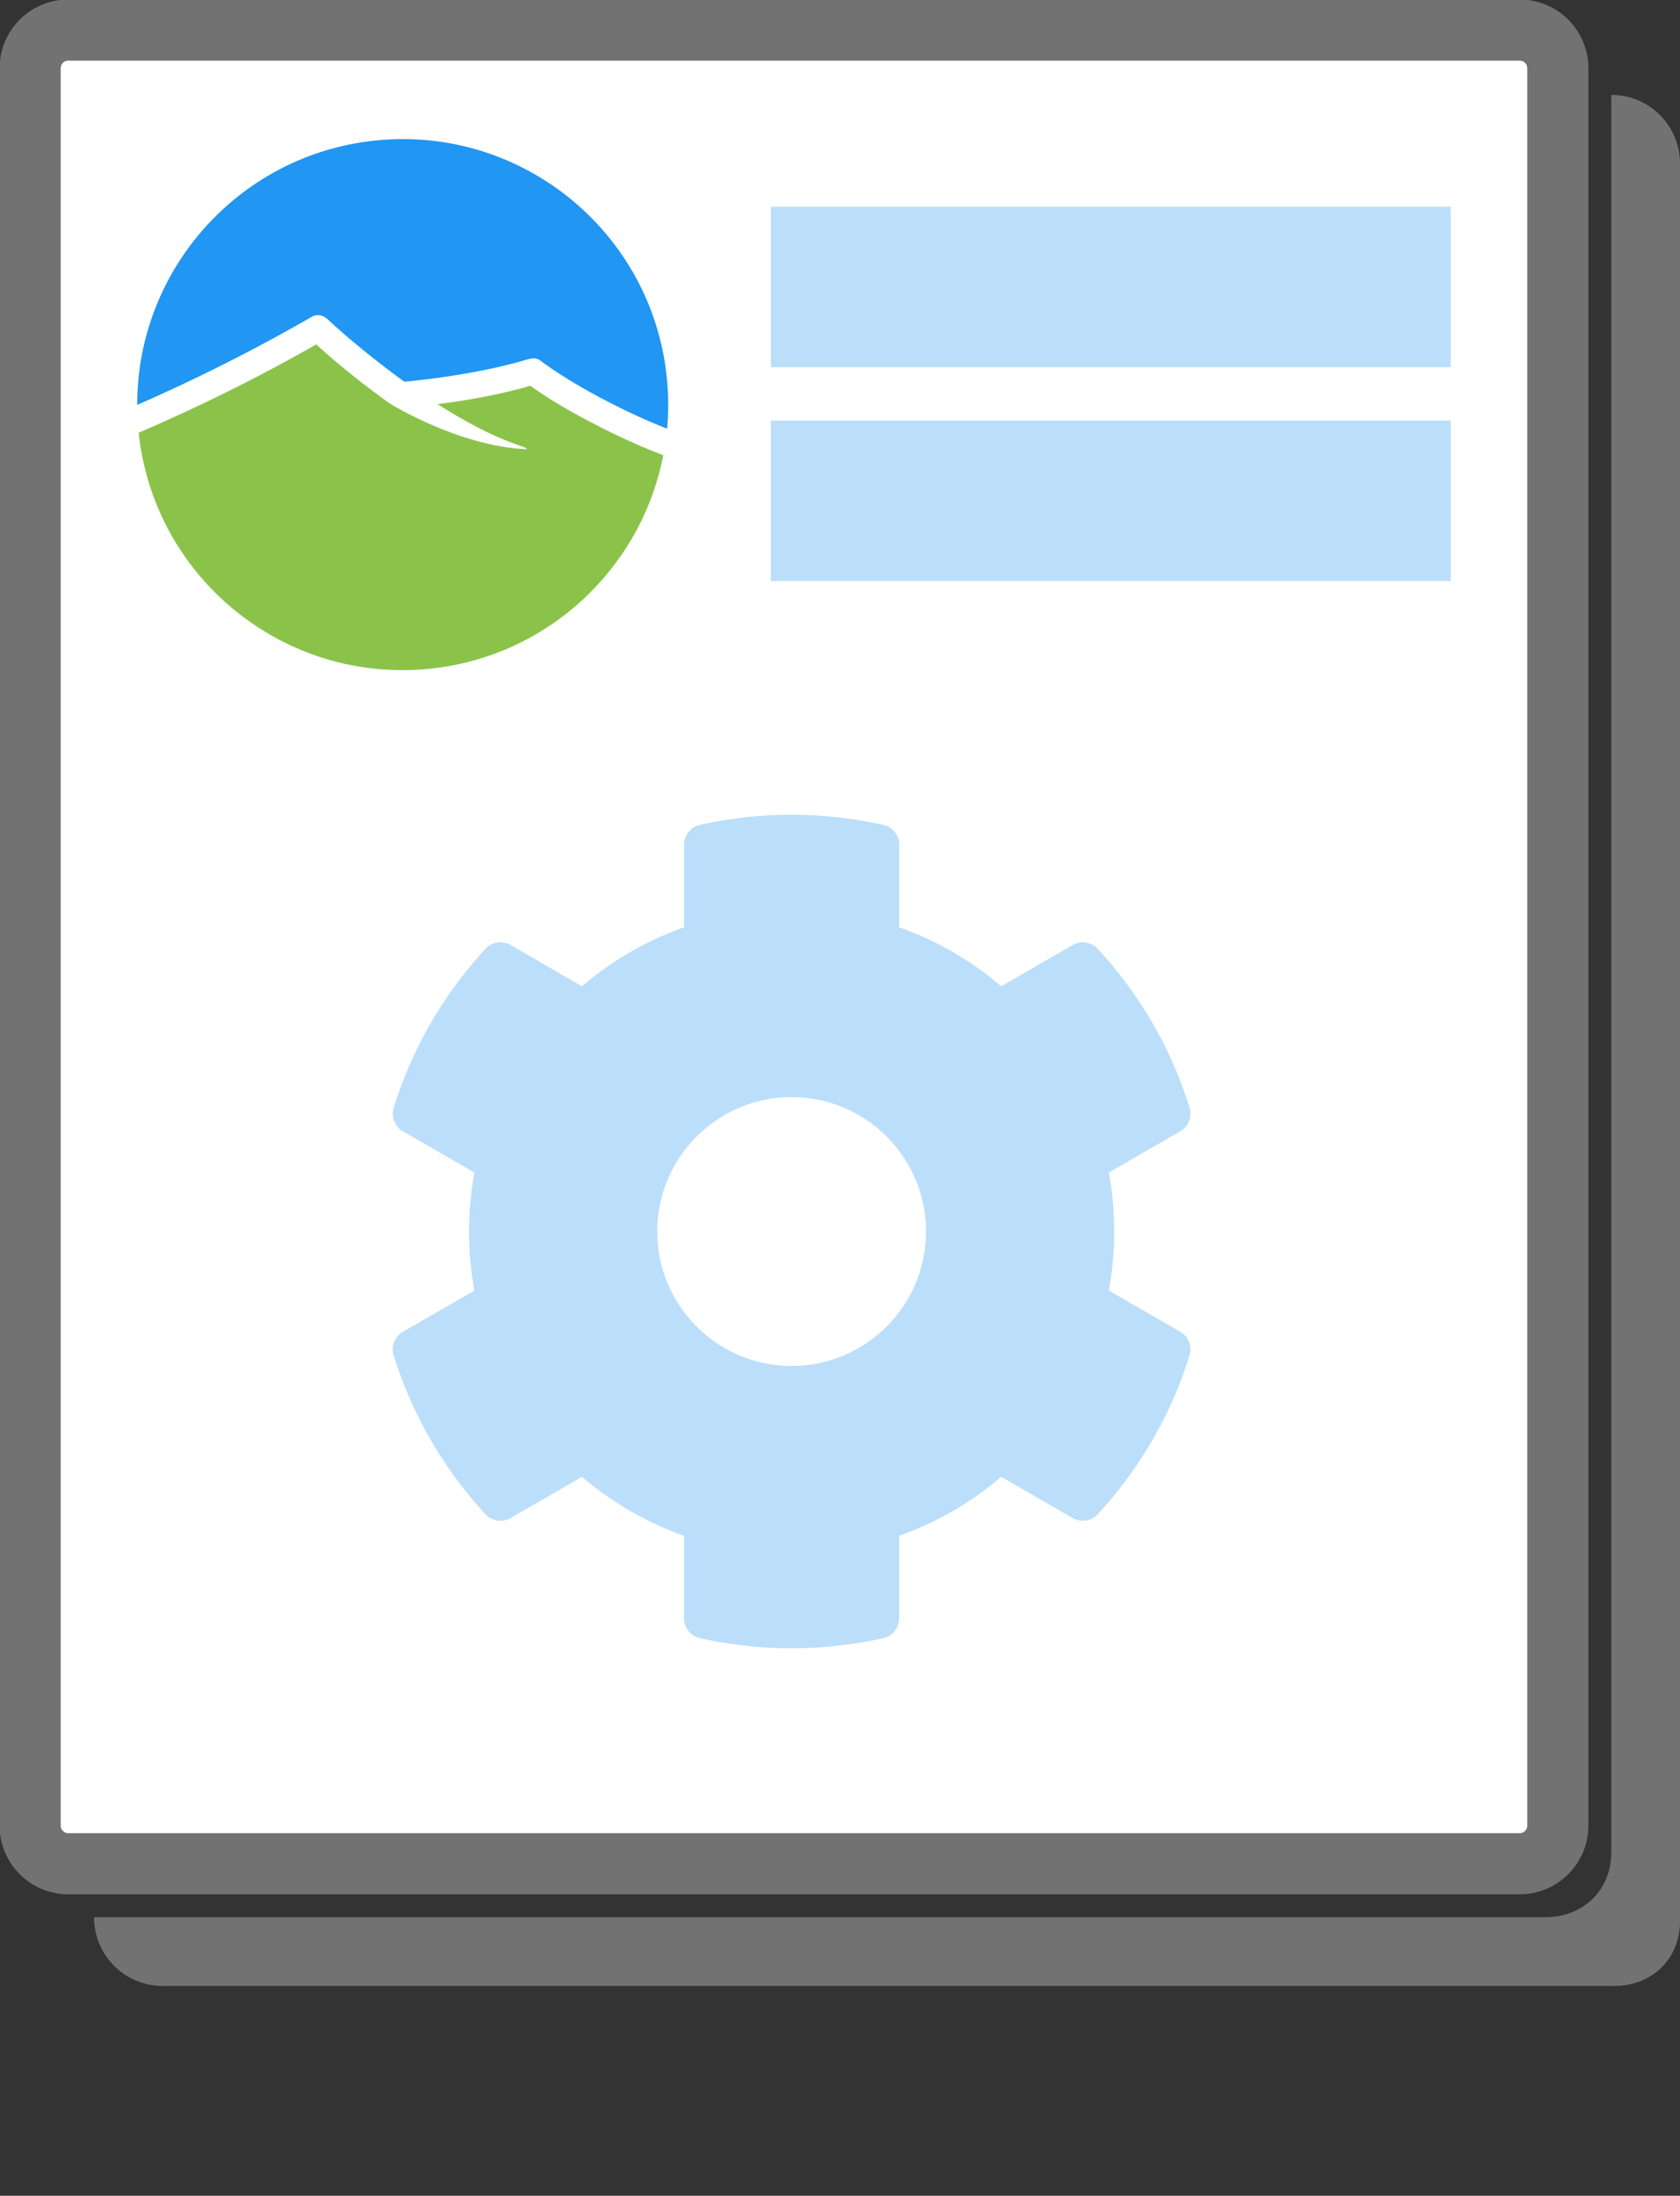 <svg xmlns="http://www.w3.org/2000/svg" xml:space="preserve" width="75" height="98" style="fill-rule:evenodd;clip-rule:evenodd;stroke-linejoin:round;stroke-miterlimit:2" viewBox="0 0 75 98">
  <rect x="0" y="0" width="75" height="98" fill="#333333" stroke="none"/>
  <path d="M0 230a5 5 0 0 1-5 5h-190a5 5 0 0 1-5-5V0a5 5 0 0 1 5-5H-5a5 5 0 0 1 5 5v230Z" style="fill:#fff;fill-rule:nonzero" transform="matrix(.341 0 0 .341 69.545 3.068)"/>
  <path d="M0-230a1 1 0 0 0-1-1h-190a1 1 0 0 0-1 1V0a1 1 0 0 0 1 1H-1a1 1 0 0 0 1-1v-230ZM8 0a9 9 0 0 1-9 9h-190a9 9 0 0 1-9-9v-230a9 9 0 0 1 9-9H-1a9 9 0 0 1 9 9V0Z" style="fill:#727272;fill-rule:nonzero" transform="matrix(.341 0 0 .341 68.182 81.477)"/>
  <path d="M0 10.11c.704-.406 1.521-.147 2.067.371.535.504 1.084.993 1.636 1.477.292.258.586.513.88.767l.175.147.052.046c.161.137.321.274.485.408.807.678 1.621 1.345 2.445 2.002a114.33 114.33 0 0 0 4.366 3.314c.113-.026.23-.037.35-.048a6.318 6.318 0 0 1-.278.024l.346-.03c.411-.036.82-.088 1.23-.133a107.19 107.19 0 0 0 4.251-.557 87.88 87.88 0 0 0 5.645-1.033c.98-.213 1.956-.446 2.926-.705.482-.129.964-.263 1.443-.406.612-.183 1.264-.34 1.837.085 3.242 2.399 6.838 4.398 10.44 6.189.225.111.447.222.67.331l.206.098c.031.016.06.029.08.038a80.678 80.678 0 0 0 5.232 2.281 34.79 34.79 0 0 0 .004-6.175C44.815-.521 27.959-14.666 8.838-12.993-9.275-11.408-22.924 3.802-22.891 21.656A230.95 230.95 0 0 0 0 10.11" style="fill:#2196f3;fill-rule:nonzero" transform="matrix(.341 0 0 .341 13.932 10.685)"/>
  <path d="M0-22.216c-3.242-1.638-6.491-3.431-9.457-5.557-3.397.996-6.891 1.662-10.393 2.17-.582.084-1.166.164-1.751.239.187.119.373.237.56.353a66.203 66.203 0 0 0 5.374 3.039 29.82 29.82 0 0 0 .57.28c.191.091.378.181.568.268.437.2.878.395 1.322.582.904.379 1.818.727 2.749 1.037.225.075.426.195.596.346-8.104-.338-16.178-4.903-17.961-5.969-3.349-2.401-6.615-4.978-9.663-7.758a227.188 227.188 0 0 1-5.762 3.177 232.698 232.698 0 0 1-17.487 8.384C-58.74-2.837-42.051 10.97-23.146 9.316-7.336 7.932 5.073-3.833 7.949-18.676A87.184 87.184 0 0 1 0-22.216" style="fill:#8bc34a;fill-rule:nonzero" transform="matrix(.341 0 0 .341 26.9 26.687)"/>
  <path d="M101 238h89v21h-89z" style="fill:#bbdefb" transform="matrix(-.341 0 0 .341 99.205 -71.932)"/>
  <path d="M101 210h89v21h-89z" style="fill:#bbdefb" transform="matrix(-.341 0 0 .341 99.205 -52.84)"/>
  <path d="m444.788 291.1 42.616 24.599c4.867 2.809 7.126 8.618 5.459 13.985-11.07 35.642-29.97 67.842-54.689 94.586-3.797 4.11-9.986 5.05-14.832 2.254l-42.584-24.595a191.582 191.582 0 0 1-60.759 35.13v49.182c0 5.599-3.915 10.491-9.377 11.718-34.956 7.85-72.499 8.256-109.219.007-5.49-1.233-9.403-6.096-9.403-11.723v-49.184a191.552 191.552 0 0 1-60.759-35.13l-42.584 24.595c-4.846 2.796-11.035 1.856-14.832-2.254-24.718-26.744-43.619-58.944-54.689-94.586-1.667-5.366.592-11.175 5.459-13.985L67.212 291.1a193.501 193.501 0 0 1 0-70.199l-42.616-24.599c-4.867-2.809-7.126-8.618-5.459-13.985 11.07-35.642 29.97-67.842 54.689-94.586 3.797-4.11 9.986-5.05 14.832-2.254l42.584 24.595a191.582 191.582 0 0 1 60.759-35.13V25.759c0-5.599 3.915-10.491 9.377-11.718 34.956-7.85 72.499-8.256 109.219-.007 5.49 1.233 9.403 6.096 9.403 11.723v49.184a191.552 191.552 0 0 1 60.759 35.13l42.584-24.595c4.846-2.796 11.035-1.856 14.832 2.254 24.718 26.744 43.619 58.944 54.689 94.586 1.667 5.366-.592 11.175-5.459 13.985L444.788 220.9a193.507 193.507 0 0 1 0 70.2ZM336 256c0-44.112-35.888-80-80-80s-80 35.888-80 80 35.888 80 80 80 80-35.888 80-80Z" style="fill:#bbdefb;fill-rule:nonzero" transform="matrix(.075 0 0 .075 16.14 35.765)"/>
  <path d="M0-247.509v230C0-12.539-3.662-9-8.633-9h-190c0 5 4.029 9 9 9h190C5.338 0 9-3.539 9-8.509v-230c0-4.971-4-9-9-9" style="fill:#727272;fill-rule:nonzero" transform="matrix(.341 0 0 .341 71.932 88.636)"/>
</svg>
